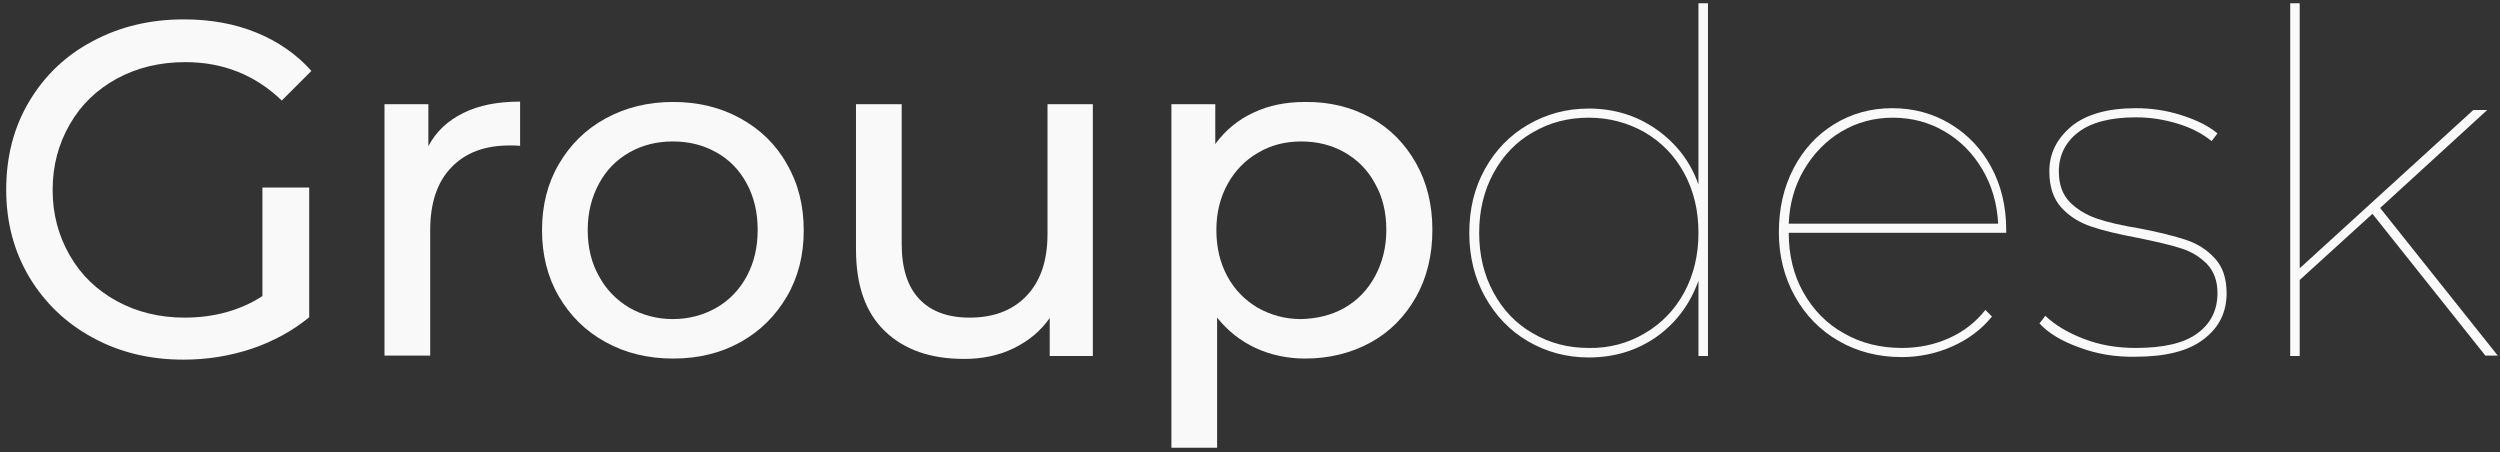 <?xml version="1.0" encoding="UTF-8"?>
<!-- Generator: Adobe Illustrator 22.0.1, SVG Export Plug-In . SVG Version: 6.00 Build 0)  -->
<svg version="1.1" id="Layer_1" xmlns="http://www.w3.org/2000/svg" xmlns:xlink="http://www.w3.org/1999/xlink" x="0px" y="0px" viewBox="0 0 684 123.8" style="enable-background:new 0 0 684 123.8;" xml:space="preserve">
<rect x="0" y="0" width="684" height="123.8" fill="#333333" stroke="none"/>
<style type="text/css">
	.st0{fill:#F9F9F9;}
</style>
<g>
	<path class="st0" d="M72.1,51.3h12.5v35.5c-4.5,3.7-9.8,6.6-15.7,8.6c-6,2-12.2,3-18.7,3c-9.2,0-17.5-2-24.8-6   c-7.4-4-13.2-9.6-17.4-16.6c-4.2-7.1-6.3-15-6.3-23.9S3.7,35,7.9,27.9c4.2-7.1,10-12.7,17.4-16.6c7.4-4,15.8-6,25-6   c7.3,0,13.9,1.2,19.8,3.6c5.9,2.4,11,5.9,15.1,10.5l-8.1,8.1c-7.3-7-16.1-10.5-26.4-10.5c-6.9,0-13.2,1.5-18.7,4.5   c-5.5,3-9.8,7.1-12.9,12.5s-4.7,11.3-4.7,18c0,6.6,1.6,12.5,4.7,17.9s7.4,9.5,12.9,12.5c5.5,3,11.7,4.5,18.5,4.5   c8.1,0,15.3-2,21.3-5.9V51.3z"/>
	<path class="st0" d="M126.8,30.9c4.2-2.1,9.4-3.1,15.5-3.1v12.1c-0.7-0.1-1.6-0.1-2.9-0.1c-6.8,0-12.1,2-15.9,6   c-3.9,4-5.8,9.8-5.8,17.2v34.3h-12.5V28.5h12V40C119.3,36,122.5,33,126.8,30.9z"/>
	<path class="st0" d="M165.7,93.6c-5.5-3-9.7-7.2-12.8-12.5c-3.1-5.3-4.6-11.4-4.6-18.1c0-6.8,1.5-12.8,4.6-18.1   c3.1-5.3,7.3-9.5,12.8-12.5c5.5-3,11.6-4.5,18.5-4.5c6.8,0,13,1.5,18.4,4.5c5.4,3,9.7,7.1,12.7,12.5c3.1,5.3,4.6,11.4,4.6,18.1   c0,6.8-1.5,12.8-4.6,18.1c-3.1,5.3-7.3,9.5-12.7,12.5c-5.4,3-11.5,4.5-18.4,4.5C177.3,98.1,171.1,96.6,165.7,93.6z M196,84.2   c3.5-2,6.3-4.9,8.3-8.6c2-3.7,3-7.9,3-12.7c0-4.8-1-9-3-12.7c-2-3.7-4.7-6.5-8.3-8.5c-3.5-2-7.5-3-11.9-3s-8.4,1-11.9,3   c-3.5,2-6.3,4.8-8.3,8.5c-2,3.7-3.1,7.9-3.1,12.7c0,4.8,1,9,3.1,12.7c2,3.7,4.8,6.5,8.3,8.6c3.5,2,7.5,3.1,11.9,3.1   S192.5,86.2,196,84.2z"/>
	<path class="st0" d="M299,28.5v68.9h-11.8V87c-2.5,3.6-5.8,6.3-9.9,8.3c-4.1,2-8.6,2.9-13.5,2.9c-9.2,0-16.4-2.5-21.7-7.6   c-5.3-5.1-7.9-12.5-7.9-22.4V28.5h12.5v38.2c0,6.7,1.6,11.7,4.8,15.1c3.2,3.4,7.8,5.1,13.8,5.1c6.6,0,11.8-2,15.6-6   c3.8-4,5.7-9.6,5.7-16.9V28.5H299z"/>
	<path class="st0" d="M375,32.2c5.3,2.9,9.4,7.1,12.4,12.4c3,5.3,4.5,11.4,4.5,18.3c0,6.9-1.5,13.1-4.5,18.4   c-3,5.3-7.1,9.5-12.4,12.4c-5.3,2.9-11.3,4.4-17.9,4.4c-4.9,0-9.5-1-13.6-2.9c-4.1-1.9-7.6-4.7-10.5-8.3v35.6h-12.5V28.5h12v10.9   c2.8-3.8,6.3-6.7,10.5-8.6c4.2-2,8.9-2.9,14-2.9C363.7,27.8,369.7,29.3,375,32.2z M367.9,84.2c3.5-2,6.3-4.9,8.3-8.6   c2-3.7,3.1-7.9,3.1-12.7c0-4.8-1-9-3.1-12.7c-2-3.7-4.8-6.5-8.3-8.5c-3.5-2-7.5-3-11.9-3c-4.3,0-8.3,1-11.8,3.1   c-3.5,2-6.3,4.9-8.3,8.5c-2,3.6-3.1,7.8-3.1,12.6c0,4.8,1,9,3,12.7c2,3.7,4.8,6.5,8.3,8.6c3.6,2,7.5,3.1,11.8,3.1   C360.4,87.2,364.4,86.2,367.9,84.2z"/>
	<path class="st0" d="M467.3,0.9v96.5h-2.6V76.8c-2.3,6.4-6.1,11.5-11.4,15.3c-5.4,3.8-11.6,5.7-18.6,5.7c-6.1,0-11.6-1.5-16.6-4.4   c-5-2.9-8.9-7-11.8-12.2c-2.9-5.2-4.3-11-4.3-17.5s1.4-12.3,4.3-17.5c2.9-5.2,6.8-9.2,11.8-12.1c5-2.9,10.5-4.4,16.6-4.4   c6.9,0,13.1,1.9,18.5,5.7c5.4,3.8,9.3,8.8,11.5,15.1V0.9H467.3z M450,91.2c4.6-2.7,8.2-6.4,10.8-11.2c2.6-4.8,3.9-10.2,3.9-16.3   c0-6.1-1.3-11.5-3.9-16.3c-2.6-4.8-6.2-8.5-10.8-11.2c-4.6-2.6-9.7-4-15.3-4c-5.6,0-10.7,1.3-15.3,4c-4.6,2.6-8.2,6.4-10.8,11.2   s-3.9,10.2-3.9,16.3c0,6.1,1.3,11.5,3.9,16.3c2.6,4.8,6.2,8.6,10.8,11.2c4.6,2.7,9.7,4,15.3,4C440.3,95.3,445.4,93.9,450,91.2z"/>
	<path class="st0" d="M549.2,63.7h-59.8c0,6.1,1.3,11.5,4,16.3c2.7,4.8,6.4,8.6,11.1,11.2c4.7,2.7,10,4,15.9,4   c4.6,0,8.9-0.9,12.9-2.7c4-1.8,7.3-4.4,9.9-7.7l1.8,1.8c-2.9,3.6-6.6,6.3-10.9,8.2c-4.3,1.9-8.9,2.9-13.8,2.9   c-6.4,0-12.2-1.5-17.2-4.4c-5.1-2.9-9.1-7-12-12.2c-2.9-5.2-4.4-11-4.4-17.5s1.3-12.3,4-17.5c2.7-5.2,6.4-9.2,11.1-12.1   c4.7-2.9,10-4.4,15.9-4.4c5.8,0,11.1,1.4,15.9,4.3c4.8,2.9,8.5,6.8,11.2,11.8c2.7,5,4.1,10.7,4.1,17.2V63.7z M503.8,36   c-4.2,2.5-7.6,6-10.2,10.4c-2.6,4.4-4,9.4-4.2,14.8h57.3c-0.3-5.5-1.7-10.4-4.3-14.8c-2.6-4.4-6-7.9-10.3-10.4   c-4.2-2.5-9-3.8-14.2-3.8S508,33.5,503.8,36z"/>
	<path class="st0" d="M569,95.1c-4.8-1.7-8.5-3.9-11-6.6l1.6-2.1c2.6,2.5,6.1,4.6,10.5,6.3c4.4,1.7,9.1,2.5,14.2,2.5   c7.6,0,13.3-1.3,16.9-4c3.6-2.6,5.5-6.3,5.5-11c0-3.4-1-6-2.9-8c-2-2-4.3-3.4-7.2-4.3c-2.8-0.9-6.7-1.8-11.6-2.8   c-5.3-1-9.6-2-12.8-3.1c-3.3-1.1-6-2.8-8.2-5.2c-2.2-2.4-3.3-5.7-3.3-9.9c0-4.9,2-8.9,6-12.3c4-3.3,9.9-5,17.7-5   c4.2,0,8.3,0.6,12.4,1.9c4.1,1.3,7.4,2.9,9.9,5l-1.6,2.1c-2.6-2.1-5.7-3.7-9.4-4.8c-3.6-1.1-7.4-1.7-11.3-1.7   c-7,0-12.3,1.4-15.8,4.1s-5.3,6.3-5.3,10.7c0,3.6,1,6.3,3,8.4c2,2,4.5,3.5,7.4,4.5c2.9,1,6.8,1.9,11.7,2.7c5.3,1,9.5,2.1,12.6,3.1   s5.8,2.7,7.9,5c2.2,2.3,3.3,5.5,3.3,9.6c0,5.3-2.1,9.5-6.4,12.7c-4.2,3.2-10.4,4.7-18.6,4.7C578.9,97.7,573.8,96.9,569,95.1z"/>
	<path class="st0" d="M649.1,58.5l-19.9,18.1v20.8h-2.6V0.9h2.6v72.5l47.5-43.3h3.8l-29.3,26.8l32.2,40.4h-3.4L649.1,58.5z"/>
</g>
</svg>